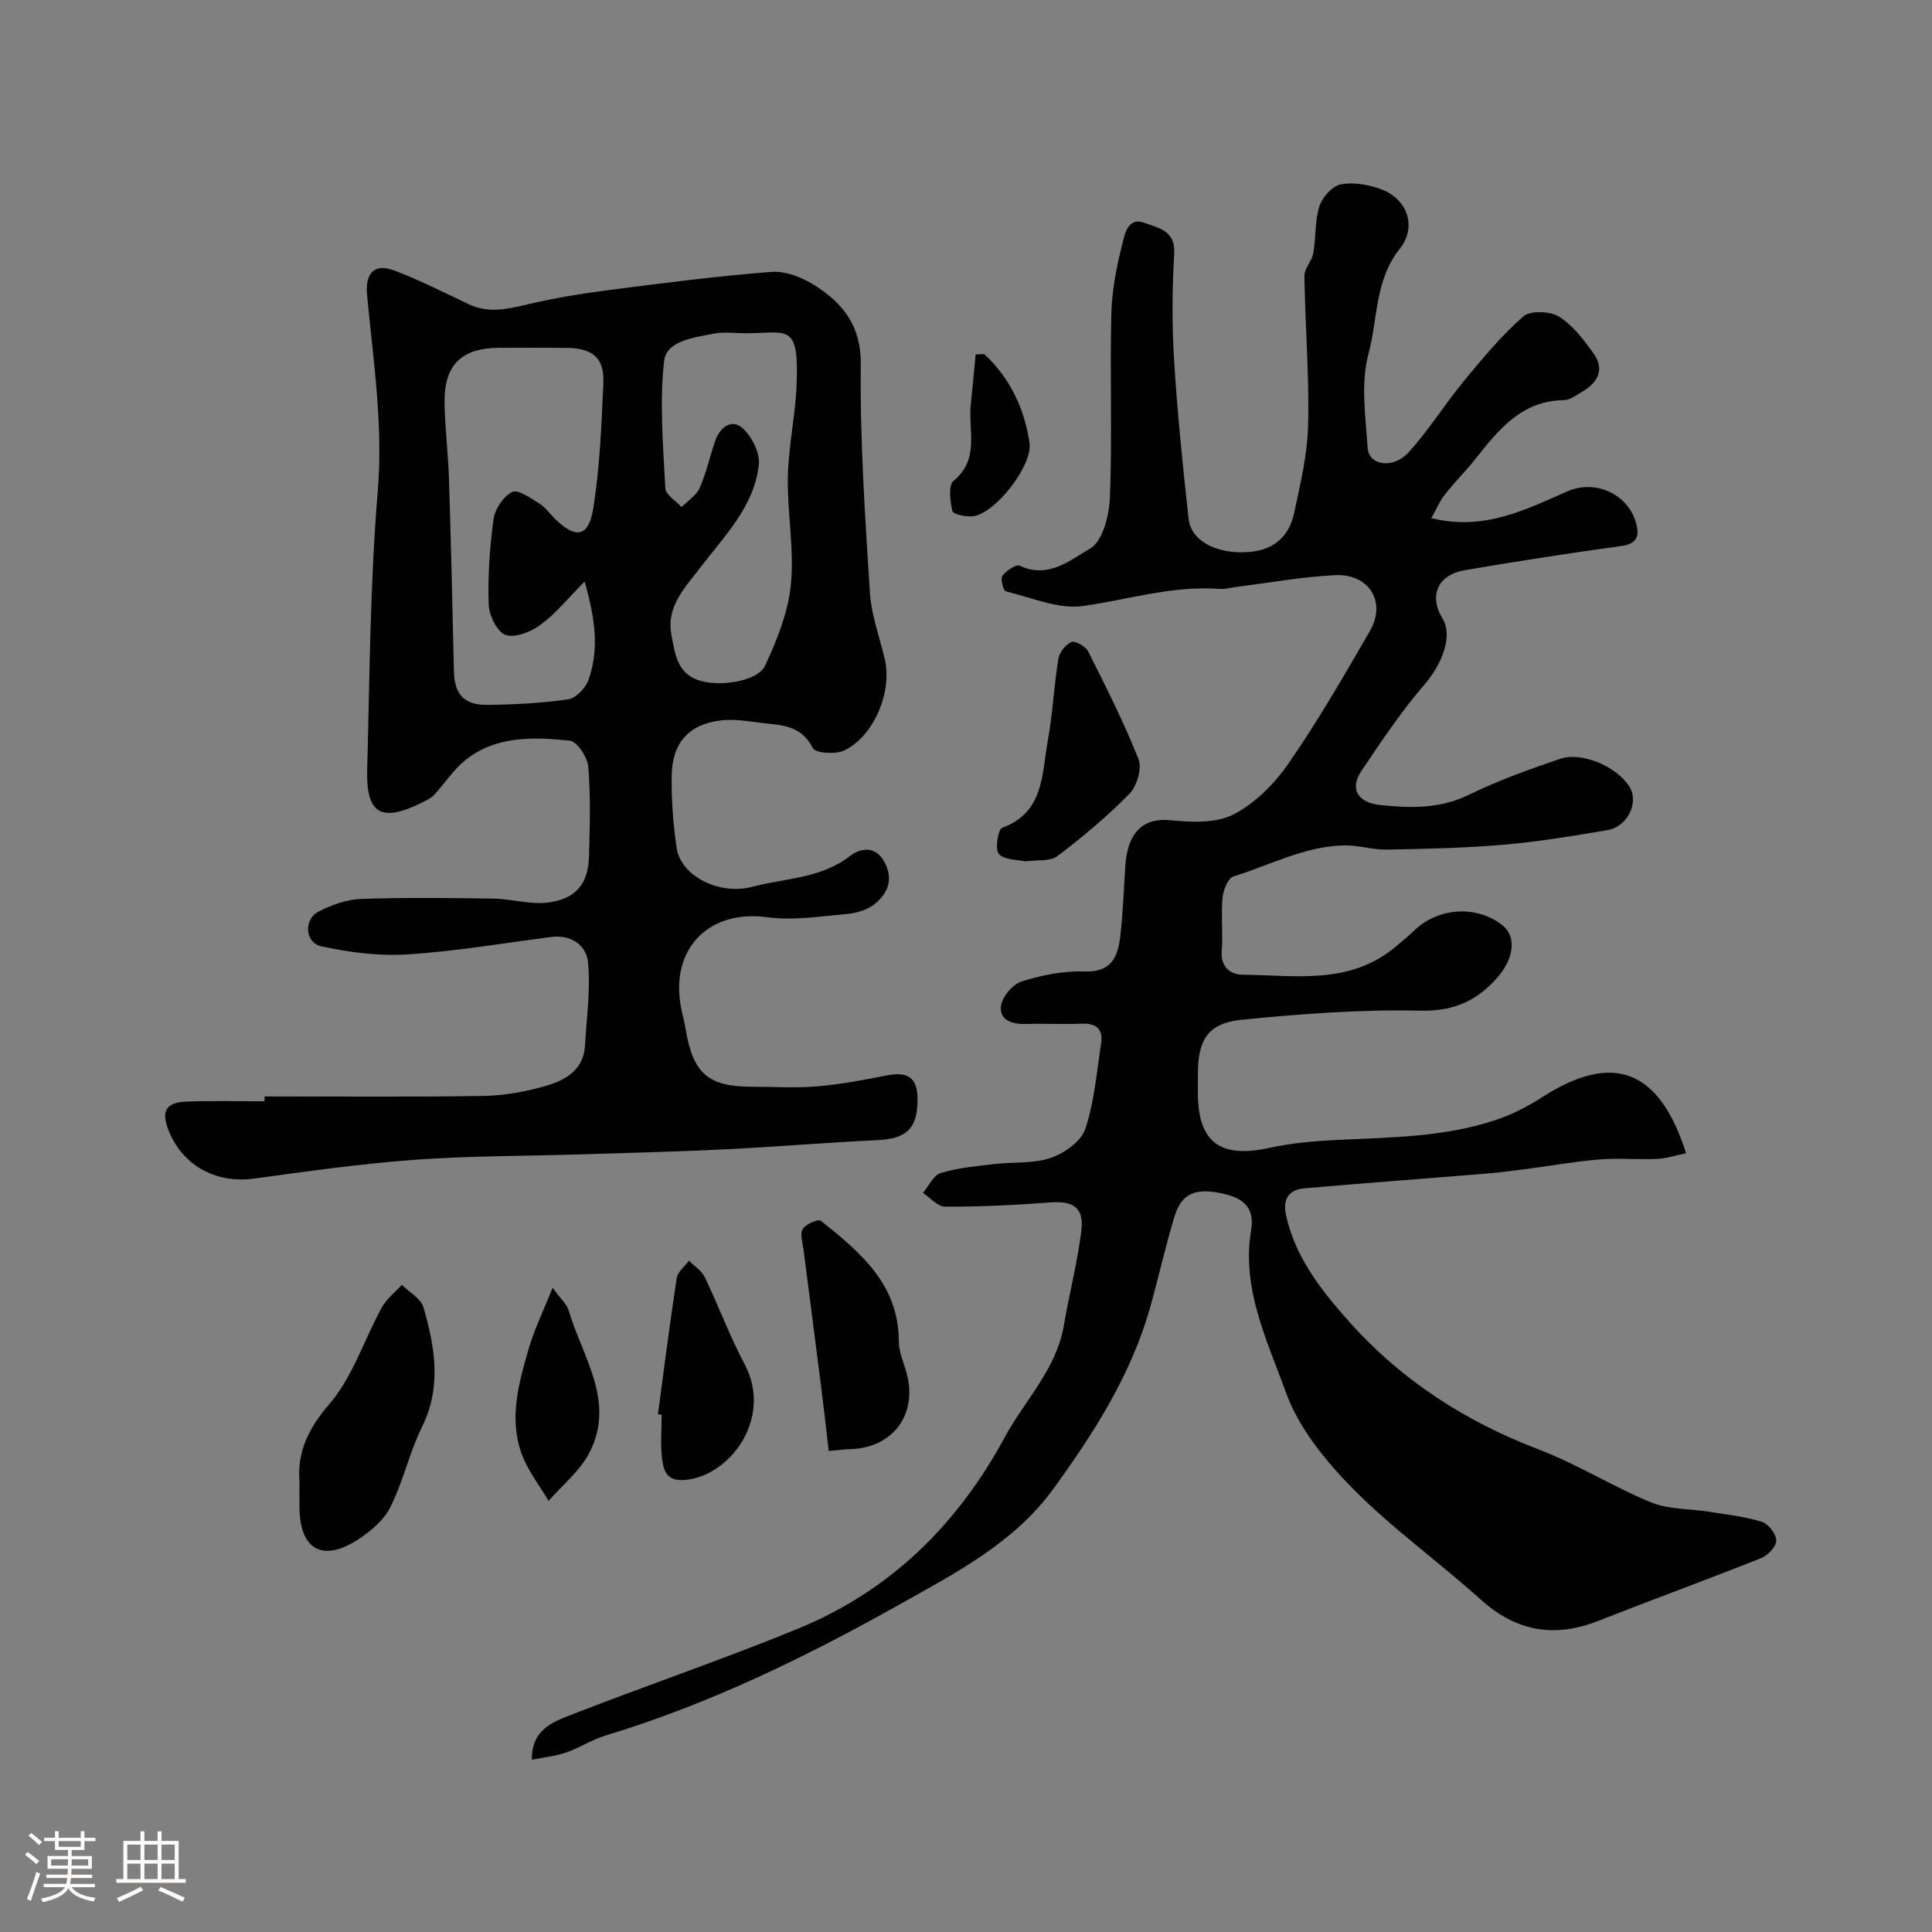 <svg enable-background="new 0 0 400 400" viewBox="0 0 400 400" xmlns="http://www.w3.org/2000/svg"><rect x="0" y="0" width="400" height="400" fill="#808080" stroke="none"/><path d="m5.17 384 .55-.58c.85.61 1.65 1.24 2.4 1.87l-.59.64c-.83-.73-1.62-1.38-2.36-1.93m1.22 9.53-.82-.34c.71-1.76 1.37-3.64 1.98-5.63.24.13.5.25.76.36-.6 1.67-1.24 3.54-1.92 5.61m-.5-13.5.57-.54c.56.44 1.31 1.06 2.26 1.87l-.64.64c-.68-.66-1.41-1.32-2.19-1.97m3.25.46h2.24v-1.36h.77v1.36h4.57v-1.36h.76v1.36h2.28v.69h-2.28v1.84h-2.64v1.26h4.18v2.64h-4.21c0 .45-.02.86-.05 1.21h4.32v.69h-4.38c-.04.34-.1.75-.19 1.22h5.15v.69h-4.82c.87 1.19 2.51 1.92 4.93 2.19-.17.31-.3.57-.37.76-2.77-.49-4.52-1.41-5.26-2.76-.56 1.26-2.3 2.23-5.24 2.9-.12-.24-.26-.48-.43-.72 2.73-.55 4.38-1.34 4.96-2.38h-4.38v-.69h4.65c.1-.38.17-.79.21-1.22h-4.32v-.69h4.4c.03-.34.05-.75.05-1.21h-4.2v-2.64h4.23v-1.26h-2.69v-1.84h-2.24zm1.46 4.46v1.29h3.45c.01-.4.02-.57.01-.53v-.32-.45h-3.46zm1.55-2.59h4.57v-1.19h-4.57zm6.11 2.59h-3.42v.77c-.01.19-.01.37-.02.53h3.44v-1.29z" fill="#fcfbfa"/><path d="m32.63 379.16h.82v1.98h3.54v7.89h1.46v.78h-14.37v-.78h1.46v-7.89h3.54v-1.98h.82v1.98h2.73zm-3.49 11.48.5.73c-1.61.82-3.28 1.63-5 2.41-.13-.27-.28-.55-.44-.82 1.75-.72 3.4-1.49 4.94-2.32m-2.78-5.55h2.73v-3.18h-2.73zm0 3.95h2.73v-3.2h-2.73zm3.54-3.95h2.73v-3.18h-2.73zm0 3.95h2.73v-3.2h-2.73zm7.89 4.68c-1.84-.92-3.51-1.7-5.02-2.32l.45-.73c1.89.8 3.57 1.55 5.04 2.23zm-1.62-11.81h-2.73v3.18h2.73zm-2.73 7.13h2.73v-3.2h-2.73z" fill="#fcfbfa"/><g fill="#010102"><path d="m110.12 364.33c-.1-6.03 4.09-7.72 7.7-9.13 15.73-6.16 31.76-11.58 47.38-17.99 19.1-7.84 32.99-21.48 42.85-39.69 4.15-7.66 10.66-14.02 12.21-23.11 1.12-6.58 2.82-13.07 3.63-19.68.57-4.73-1.73-6.14-6.44-5.78-7.24.56-14.52.89-21.78.88-1.53 0-3.06-1.85-4.59-2.85 1.21-1.43 2.18-3.66 3.68-4.12 3.55-1.08 7.34-1.41 11.06-1.85 3.91-.47 8.07-.04 11.69-1.27 2.82-.96 6.32-3.41 7.18-5.98 1.89-5.63 2.36-11.75 3.28-17.7.46-2.97-.97-4.24-4.02-4.12-3.83.16-7.67-.05-11.5.06-2.81.08-5.55-.7-5.21-3.71.22-1.9 2.42-4.51 4.27-5.09 4.15-1.31 8.66-2.22 12.98-2.06 5.5.21 6.93-2.92 7.43-7.11.59-4.9.74-9.86 1.07-14.79.4-6.01 2.98-10.03 9.25-9.42 4.36.43 9.47.68 13.12-1.19 4.48-2.3 8.53-6.38 11.44-10.6 6.09-8.81 11.47-18.12 16.83-27.4 3.46-6-.16-11.9-7.24-11.55-6.84.34-13.64 1.59-20.46 2.44-1.14.14-2.29.5-3.42.41-9.67-.73-18.82 2.18-28.21 3.53-5.12.74-10.73-1.74-16.06-3.03-.51-.12-1.15-2.61-.69-3.23.79-1.06 2.85-2.44 3.6-2.08 5.87 2.82 10.5-1.22 14.56-3.56 2.6-1.5 3.95-6.89 4.09-10.6.49-12.65-.02-25.33.29-37.99.12-4.85 1.08-9.75 2.28-14.47.49-1.93 1.09-5.66 4.62-4.35 2.79 1.04 6.41 1.54 6.12 6.39-.44 7.31-.48 14.68-.03 21.99.68 10.97 1.79 21.92 3 32.85.52 4.69 5.85 7.32 12.17 6.93 5.38-.33 8.62-3.13 9.69-8.11 1.3-6.04 2.76-12.18 2.9-18.3.23-10.24-.62-20.5-.78-30.75-.02-1.56 1.55-3.08 1.84-4.71.57-3.22.3-6.64 1.26-9.71.58-1.85 2.6-4.16 4.35-4.53 2.56-.55 5.61 0 8.17.88 5.72 1.97 7.77 7.88 4.12 12.44-5.16 6.43-4.53 14.5-6.47 21.73-1.63 6.08-.62 12.97-.17 19.47.25 3.66 5.26 4.46 8.49.91 4.17-4.57 7.46-9.93 11.41-14.72 3.87-4.69 7.79-9.43 12.34-13.41 1.44-1.26 5.54-1.1 7.39.07 2.88 1.81 5.16 4.83 7.19 7.69 2.23 3.16.9 5.88-2.24 7.74-1.26.75-2.63 1.82-3.96 1.84-8.71.13-13.44 6.04-18.2 12.04-2.04 2.58-4.39 4.91-6.42 7.5-1.1 1.4-1.81 3.11-2.82 4.89 10.96 2.72 19.54-1.78 28.22-5.56 5.84-2.54 12.78.66 14.28 7 .59 2.48-.13 3.92-3.14 4.33-10.83 1.49-21.65 3.17-32.43 5.01-5.66.97-7.5 5.34-4.58 10.07 2.15 3.49-.12 9.37-3.7 13.52-4.81 5.57-8.94 11.76-13.06 17.88-2.85 4.23-.25 6.72 3.74 7.14 6.19.65 12.37.86 18.39-2.08 6.07-2.97 12.49-5.28 18.9-7.46 4.58-1.56 11.77 1.6 14.38 5.73 2.06 3.26-.35 8.32-4.57 9.03-7.09 1.18-14.21 2.38-21.36 3-8.07.7-16.19.87-24.29 1.02-2.93.06-5.87-.93-8.8-.87-8.16.15-15.35 4.08-22.94 6.42-1.14.35-2.12 2.84-2.27 4.43-.33 3.64.12 7.34-.17 10.98-.27 3.36 1.86 4.92 4.29 4.94 10.92.12 22.3 2.18 31.75-5.83 1.26-1.06 2.56-2.08 3.73-3.23 4.98-4.91 13.12-5.42 18.45-1.09 2.66 2.16 2.45 6.51-.97 10.53-4.16 4.88-9.05 7.23-16.08 7.07-12.33-.28-24.74.65-37.03 1.88-6.96.7-9.06 4.12-9.07 11.12v4c0 10.25 4.6 13.64 14.8 11.41 4.46-.98 9.09-1.4 13.66-1.63 11.15-.55 22.37-.55 33.11-4.11 3.34-1.11 6.6-2.76 9.56-4.67 14.68-9.49 24.37-6.03 29.94 11.51-2.01.42-3.96 1.08-5.92 1.17-3.99.18-8.02-.2-11.99.12-4.86.38-9.68 1.26-14.52 1.89-2.92.38-5.84.79-8.77 1.03-12.63 1.04-25.26 1.95-37.88 3.07-3.16.28-4.48 2.24-3.74 5.58 1.95 8.82 7.4 15.66 13.12 22.07 10.78 12.1 24.06 20.64 39.28 26.44 7.96 3.03 15.29 7.7 23.19 10.93 3.65 1.49 7.98 1.29 11.99 1.93 3.68.59 7.43 1 10.96 2.1 1.34.42 2.95 2.53 2.96 3.87 0 1.24-1.75 3.08-3.14 3.63-11.18 4.46-22.5 8.58-33.7 12.99-9.09 3.58-16.97 2.23-24.33-4.39-8.67-7.81-18.26-14.66-26.44-22.93-5.65-5.72-11.23-12.54-13.9-19.94-3.86-10.69-9.26-21.51-7.22-33.61.86-5.09-2.13-6.83-6.23-7.67-5.55-1.13-8.23.14-9.7 5.02-1.87 6.22-3.27 12.58-5.04 18.83-3.94 13.87-11.62 25.83-19.94 37.32-8.08 11.16-20.21 17.43-31.86 23.97-19.45 10.91-39.47 20.67-60.93 27.15-2.76.83-5.26 2.52-8 3.46-2.23.8-4.64 1.03-7.21 1.54z"/><path d="m54.78 227c15.1 0 30.21.15 45.3-.1 4.36-.07 8.82-.88 13.02-2.11 3.95-1.16 7.72-3.26 8.01-8.25.34-5.76 1.17-11.59.64-17.28-.32-3.51-3.44-5.8-7.6-5.27-9.91 1.27-19.79 2.97-29.73 3.61-5.93.38-12.07-.41-17.9-1.68-3.42-.75-3.68-5.59-.56-7.19 2.68-1.38 5.8-2.5 8.77-2.61 9.15-.33 18.33-.22 27.49-.07 3.77.06 7.62 1.29 11.28.81 5.81-.76 8.31-3.96 8.45-9.61.16-6.16.36-12.36-.15-18.48-.16-1.99-2.33-5.28-3.84-5.43-7.51-.75-15.27-1.08-21.66 4.08-2.46 1.98-4.24 4.8-6.42 7.15-.64.69-1.59 1.13-2.46 1.57-8.5 4.23-11.65 2.45-11.4-6.86.52-19.21.6-38.46 2.19-57.59 1.15-13.81-.96-27.18-2.22-40.71-.4-4.34 1.48-6.54 5.58-5 5.29 1.99 10.36 4.59 15.49 7.01 4.1 1.94 8.05 1 12.19.02 5.52-1.3 11.15-2.23 16.78-2.95 11.21-1.45 22.42-2.9 33.68-3.77 2.94-.22 6.4 1.15 8.99 2.8 5.88 3.74 9.62 8.41 9.52 16.5-.19 15.69.89 31.41 1.88 47.08.29 4.64 1.99 9.2 3.08 13.79 1.58 6.7-2.17 15.9-8.36 18.9-1.79.87-6.02.58-6.54-.47-1.97-3.95-5.17-4.66-8.81-5.02-3.42-.33-6.92-1.12-10.26-.71-6.71.82-10.07 4.71-10.15 11.6-.06 4.92.31 9.89 1.02 14.76.85 5.88 8.87 9.89 15.68 8.08 6.84-1.81 14.22-1.69 20.28-6.41 1.92-1.5 5.14-2.29 7.06 1.26 1.96 3.62.7 6.54-2.01 8.73-1.53 1.24-3.84 1.88-5.87 2.06-5.45.48-11.06 1.39-16.4.66-12.33-1.69-20.48 6.93-17.66 19.46.28 1.27.6 2.53.81 3.8 1.53 9.12 4.67 11.84 13.74 11.84 4.5 0 9.03.3 13.49-.08 4.85-.41 9.66-1.33 14.44-2.27 4.27-.85 6.27.49 6.32 4.68.08 6.3-2.2 8.44-8.35 8.73-10.54.48-21.06 1.39-31.6 1.9-9.95.49-19.91.73-29.87 1.04-11.43.36-22.9.29-34.3 1.12-11.1.81-22.16 2.38-33.2 3.89-8.22 1.12-15.08-2.91-17.87-10.31-1.67-4.44.5-5.5 3.96-5.63 5.33-.2 10.66-.05 16-.05.05-.35.05-.69.05-1.02zm66.26-106.6c-3.49 3.52-5.96 6.62-9.05 8.9-2 1.47-5.26 2.83-7.28 2.17-1.74-.57-3.45-4.04-3.53-6.28-.2-5.9.2-11.88 1.01-17.74.29-2.09 2.04-4.7 3.85-5.59 1.21-.59 3.81 1.28 5.59 2.37 1.24.76 2.15 2.07 3.21 3.12 4.32 4.26 7.01 3.92 7.97-2.01 1.39-8.55 1.71-17.3 2.11-25.98.24-5.22-2.18-7.28-7.59-7.34-4.66-.05-9.32-.03-13.98-.01-7.84.04-11.44 3.56-11.31 11.48.09 5.27.76 10.52.92 15.78.42 13.25.71 26.5 1.02 39.75.11 4.69 2.09 6.98 6.9 6.92 5.6-.07 11.22-.35 16.75-1.15 1.6-.23 3.6-2.33 4.2-4 2.21-6.19 1.48-12.47-.79-20.39zm33.26-51.4c-2.16 0-4.4-.35-6.48.07-4.05.82-9.85 1.44-10.32 5.67-.98 8.68-.2 17.57.25 26.36.07 1.35 2.19 2.59 3.36 3.88 1.28-1.3 3.05-2.38 3.74-3.93 1.38-3.1 2.11-6.48 3.2-9.71.93-2.78 3.34-4.68 5.56-2.8 1.99 1.69 3.78 5.21 3.5 7.69-.98 8.68-7.16 14.77-12.19 21.37-3.15 4.13-7.04 7.98-5.9 13.91.7 3.67 1.12 7.63 5.3 9.22 4.26 1.62 12.52.42 14.07-2.89 2.49-5.33 4.81-11.12 5.36-16.89.71-7.33-.78-14.84-.63-22.26.13-6.37 1.57-12.71 1.81-19.09.5-12.91-1.87-10.61-10.63-10.6z"/><path d="m62 306.71c-.48-5.82 1.65-10.77 6.16-15.98 4.86-5.61 7.22-13.35 10.89-20.04.98-1.78 2.74-3.13 4.15-4.67 1.54 1.53 3.94 2.81 4.47 4.63 2.37 8.22 3.82 16.45-.31 24.81-2.63 5.33-3.89 11.34-6.57 16.63-1.4 2.77-4.26 5.13-6.98 6.85-7.1 4.46-11.64 1.81-11.8-6.55-.04-1.67-.01-3.34-.01-5.68z"/><path d="m212.25 178.35c-1.63-.39-4.32-.28-5.45-1.55-.84-.95-.18-5.09.69-5.41 8.71-3.21 8.18-11.1 9.43-17.95 1.03-5.62 1.29-11.38 2.2-17.02.22-1.34 1.5-3 2.71-3.5.79-.32 2.92.9 3.45 1.93 3.7 7.36 7.44 14.73 10.45 22.38.75 1.9-.37 5.56-1.92 7.14-4.58 4.68-9.66 8.91-14.88 12.88-1.45 1.13-4.07.73-6.68 1.1z"/><path d="m171.58 300.41c-.53-4.48-1.02-8.98-1.59-13.46-1.19-9.4-2.43-18.79-3.62-28.18-.19-1.47-.79-3.28-.17-4.33.6-1.02 3.22-2.12 3.76-1.69 8.12 6.5 16.13 13.14 16.13 24.99 0 2.2 1.04 4.4 1.63 6.6 2.28 8.48-2.8 15.37-11.55 15.68-1.14.03-2.28.18-4.59.39z"/><path d="m136.22 292.8c1.26-9.39 2.45-18.79 3.88-28.15.2-1.31 1.66-2.43 2.53-3.64 1.12 1.12 2.63 2.06 3.28 3.41 2.88 5.98 5.19 12.25 8.29 18.1 5.65 10.68-2.44 22.36-11.56 23.79-4.4.69-5.23-1.42-5.58-4.45-.34-2.95-.07-5.97-.07-8.96-.25-.03-.51-.06-.77-.1z"/><path d="m114.42 266.62c1.73 2.39 2.94 3.41 3.31 4.68 2.86 9.7 9.89 19 4.18 29.68-1.97 3.68-5.51 6.53-8.33 9.76-1.86-3.16-4.22-6.13-5.49-9.51-2.81-7.46-.7-14.88 1.41-22.11 1.14-3.92 2.97-7.63 4.92-12.5z"/><path d="m203.79 73.32c5.32 4.95 8.28 11.21 9.36 18.33.71 4.72-7.15 14.79-11.79 15.25-1.41.14-4.02-.42-4.18-1.1-.47-2.03-.87-5.33.25-6.25 5.47-4.5 3-10.41 3.56-15.76.36-3.47.68-6.94 1.01-10.41.6-.02 1.2-.04 1.79-.06z"/></g></svg>